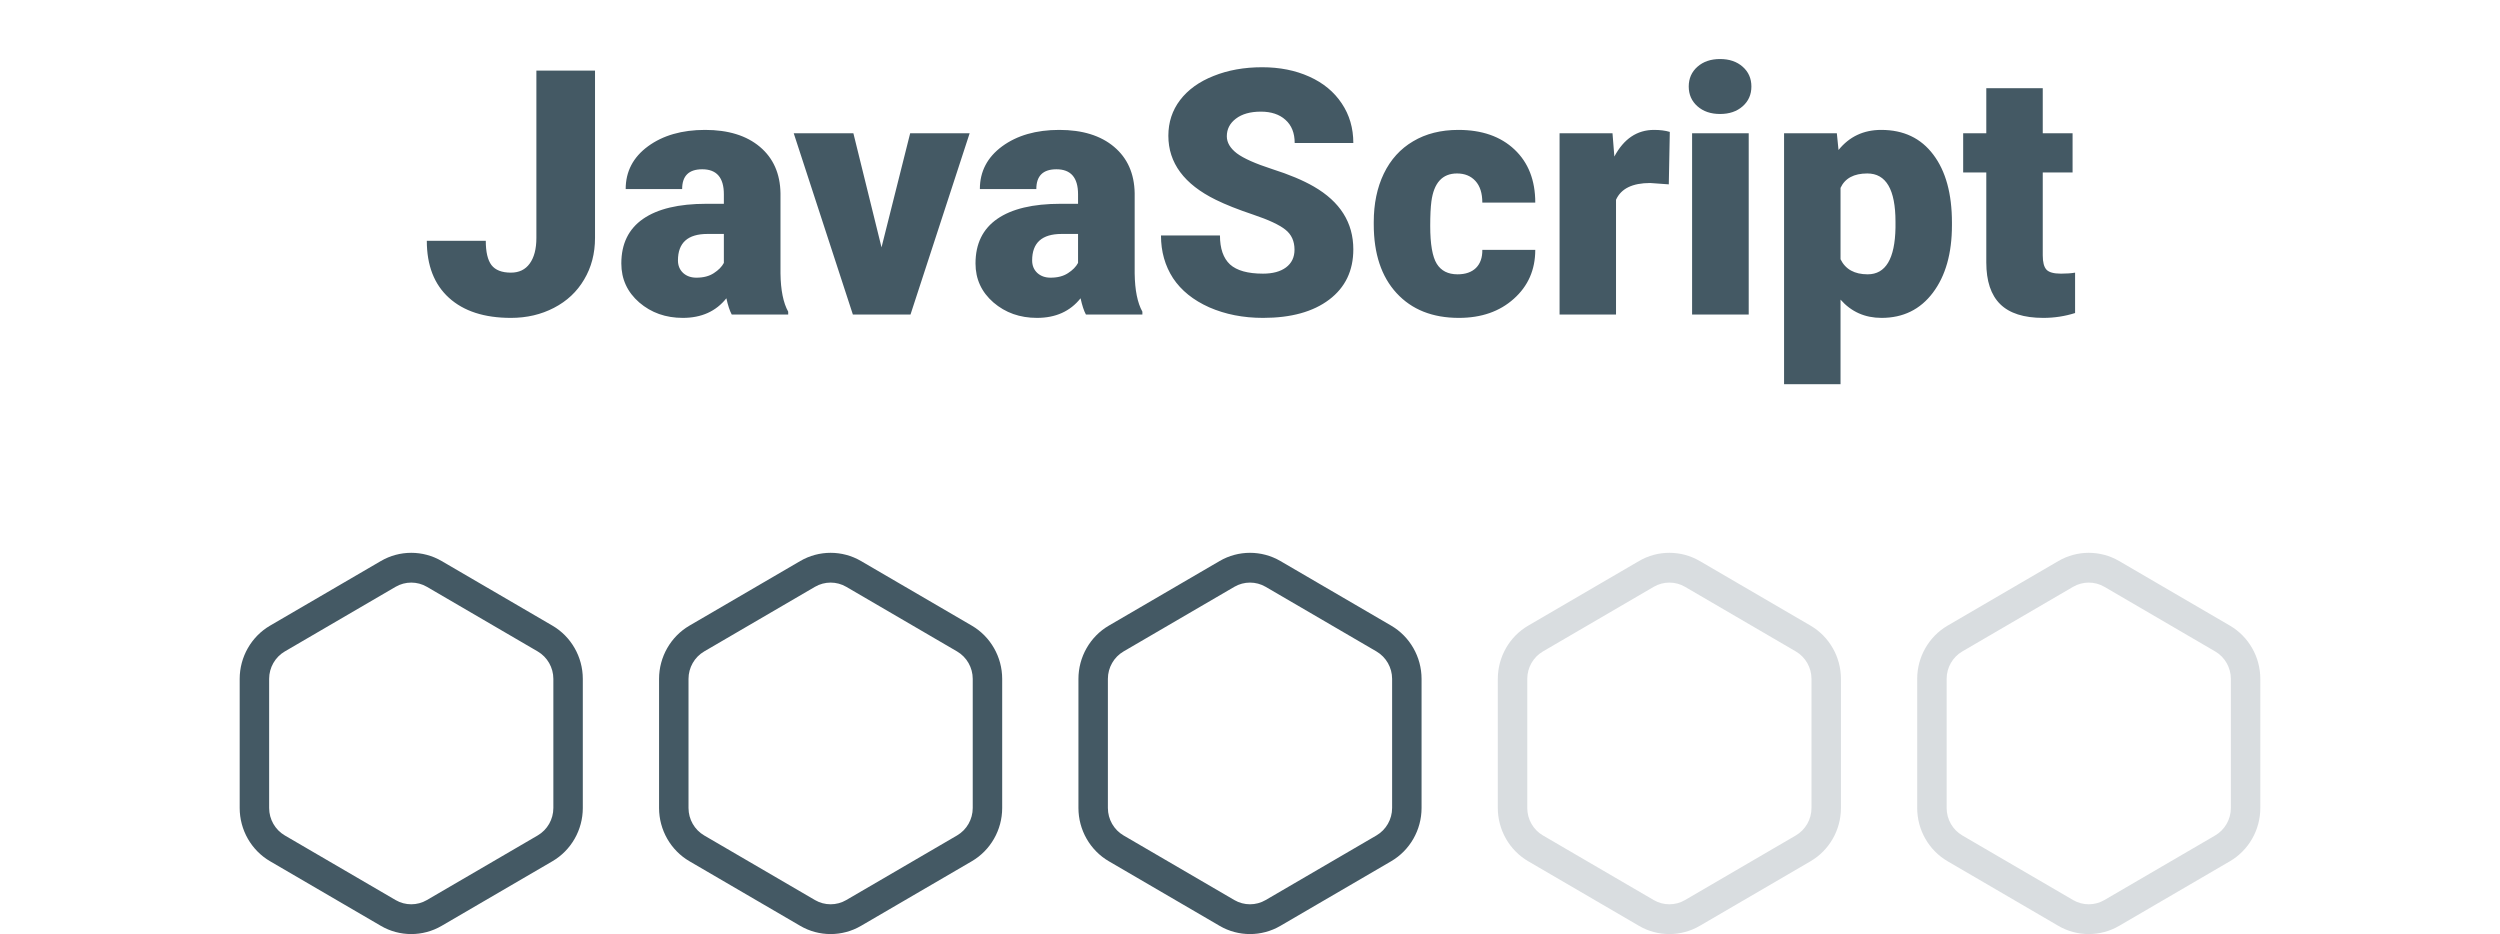 <svg width="182" height="68" viewBox="0 0 212 98" fill="none" xmlns="http://www.w3.org/2000/svg">
<path d="M31.129 7.406H37.281V24.967C37.281 26.596 36.9 28.049 36.139 29.326C35.389 30.604 34.334 31.594 32.975 32.297C31.627 33 30.121 33.352 28.457 33.352C25.668 33.352 23.5 32.648 21.953 31.242C20.406 29.836 19.633 27.844 19.633 25.266H25.82C25.82 26.438 26.02 27.287 26.418 27.814C26.828 28.342 27.508 28.605 28.457 28.605C29.312 28.605 29.969 28.289 30.426 27.656C30.895 27.012 31.129 26.115 31.129 24.967V7.406ZM51.625 33C51.414 32.613 51.227 32.045 51.062 31.295C49.973 32.666 48.449 33.352 46.492 33.352C44.699 33.352 43.176 32.812 41.922 31.734C40.668 30.645 40.041 29.279 40.041 27.639C40.041 25.576 40.803 24.018 42.326 22.963C43.85 21.908 46.065 21.381 48.971 21.381H50.799V20.379C50.799 18.633 50.043 17.76 48.531 17.76C47.125 17.76 46.422 18.451 46.422 19.834H40.498C40.498 17.994 41.277 16.5 42.836 15.352C44.406 14.203 46.404 13.629 48.83 13.629C51.256 13.629 53.172 14.221 54.578 15.404C55.984 16.588 56.705 18.211 56.74 20.273V28.693C56.764 30.439 57.033 31.775 57.549 32.701V33H51.625ZM47.916 29.133C48.654 29.133 49.264 28.975 49.744 28.658C50.236 28.342 50.588 27.984 50.799 27.586V24.545H49.076C47.014 24.545 45.982 25.471 45.982 27.322C45.982 27.861 46.164 28.301 46.527 28.641C46.891 28.969 47.353 29.133 47.916 29.133ZM67.34 25.951L70.346 13.98H76.586L70.381 33H64.334L58.129 13.98H64.387L67.34 25.951ZM88.785 33C88.574 32.613 88.387 32.045 88.223 31.295C87.133 32.666 85.609 33.352 83.652 33.352C81.859 33.352 80.336 32.812 79.082 31.734C77.828 30.645 77.201 29.279 77.201 27.639C77.201 25.576 77.963 24.018 79.486 22.963C81.01 21.908 83.225 21.381 86.131 21.381H87.959V20.379C87.959 18.633 87.203 17.76 85.691 17.76C84.285 17.76 83.582 18.451 83.582 19.834H77.658C77.658 17.994 78.438 16.5 79.996 15.352C81.566 14.203 83.564 13.629 85.99 13.629C88.416 13.629 90.332 14.221 91.738 15.404C93.144 16.588 93.865 18.211 93.9 20.273V28.693C93.924 30.439 94.193 31.775 94.709 32.701V33H88.785ZM85.076 29.133C85.814 29.133 86.424 28.975 86.904 28.658C87.397 28.342 87.748 27.984 87.959 27.586V24.545H86.236C84.174 24.545 83.143 25.471 83.143 27.322C83.143 27.861 83.324 28.301 83.688 28.641C84.051 28.969 84.514 29.133 85.076 29.133ZM110.67 26.197C110.67 25.295 110.348 24.592 109.703 24.088C109.07 23.584 107.951 23.062 106.346 22.523C104.74 21.984 103.428 21.463 102.408 20.959C99.092 19.33 97.434 17.092 97.434 14.244C97.434 12.826 97.844 11.578 98.664 10.5C99.496 9.41 100.668 8.566 102.18 7.969C103.691 7.359 105.391 7.055 107.277 7.055C109.117 7.055 110.764 7.383 112.217 8.039C113.682 8.695 114.818 9.633 115.627 10.852C116.436 12.059 116.84 13.441 116.84 15H110.688C110.688 13.957 110.365 13.148 109.721 12.574C109.088 12 108.227 11.713 107.137 11.713C106.035 11.713 105.162 11.959 104.518 12.451C103.885 12.932 103.568 13.547 103.568 14.297C103.568 14.953 103.92 15.551 104.623 16.09C105.326 16.617 106.562 17.168 108.332 17.742C110.102 18.305 111.555 18.914 112.691 19.57C115.457 21.164 116.84 23.361 116.84 26.162C116.84 28.4 115.996 30.158 114.309 31.436C112.621 32.713 110.307 33.352 107.365 33.352C105.291 33.352 103.41 32.982 101.723 32.244C100.047 31.494 98.781 30.475 97.926 29.186C97.082 27.885 96.66 26.391 96.66 24.703H102.848C102.848 26.074 103.199 27.088 103.902 27.744C104.617 28.389 105.771 28.711 107.365 28.711C108.385 28.711 109.188 28.494 109.773 28.061C110.371 27.615 110.67 26.994 110.67 26.197ZM127.773 28.781C128.605 28.781 129.25 28.559 129.707 28.113C130.164 27.656 130.387 27.023 130.375 26.215H135.93C135.93 28.301 135.18 30.012 133.68 31.348C132.191 32.684 130.27 33.352 127.914 33.352C125.148 33.352 122.969 32.484 121.375 30.75C119.781 29.016 118.984 26.613 118.984 23.543V23.297C118.984 21.375 119.336 19.682 120.039 18.217C120.754 16.74 121.779 15.609 123.115 14.824C124.451 14.027 126.033 13.629 127.861 13.629C130.334 13.629 132.297 14.315 133.75 15.685C135.203 17.057 135.93 18.914 135.93 21.258H130.375C130.375 20.273 130.135 19.518 129.654 18.99C129.174 18.463 128.529 18.199 127.721 18.199C126.186 18.199 125.289 19.178 125.031 21.135C124.949 21.756 124.908 22.611 124.908 23.701C124.908 25.611 125.137 26.936 125.594 27.674C126.051 28.412 126.777 28.781 127.773 28.781ZM149.939 19.342L147.988 19.201C146.125 19.201 144.93 19.787 144.402 20.959V33H138.479V13.98H144.033L144.227 16.424C145.223 14.56 146.611 13.629 148.393 13.629C149.025 13.629 149.576 13.699 150.045 13.84L149.939 19.342ZM158.324 33H152.383V13.98H158.324V33ZM152.031 9.076C152.031 8.232 152.336 7.541 152.945 7.002C153.555 6.463 154.346 6.193 155.318 6.193C156.291 6.193 157.082 6.463 157.691 7.002C158.301 7.541 158.605 8.232 158.605 9.076C158.605 9.92 158.301 10.611 157.691 11.15C157.082 11.69 156.291 11.959 155.318 11.959C154.346 11.959 153.555 11.69 152.945 11.15C152.336 10.611 152.031 9.92 152.031 9.076ZM179.646 23.631C179.646 26.584 178.979 28.945 177.643 30.715C176.318 32.473 174.525 33.352 172.264 33.352C170.518 33.352 169.082 32.713 167.957 31.436V40.312H162.033V13.98H167.57L167.746 15.738C168.883 14.332 170.377 13.629 172.229 13.629C174.572 13.629 176.395 14.496 177.695 16.23C178.996 17.953 179.646 20.326 179.646 23.35V23.631ZM173.723 23.262C173.723 19.887 172.738 18.199 170.77 18.199C169.363 18.199 168.426 18.703 167.957 19.711V27.199C168.473 28.254 169.422 28.781 170.805 28.781C172.691 28.781 173.664 27.152 173.723 23.895V23.262ZM189.174 9.252V13.98H192.303V18.094H189.174V26.795C189.174 27.51 189.303 28.008 189.561 28.289C189.818 28.57 190.328 28.711 191.09 28.711C191.676 28.711 192.168 28.676 192.566 28.605V32.842C191.5 33.182 190.387 33.352 189.227 33.352C187.188 33.352 185.682 32.871 184.709 31.91C183.736 30.949 183.25 29.49 183.25 27.533V18.094H180.824V13.98H183.25V9.252H189.174Z" fill="#445964"/>
<path d="M32.811 65.64L21.183 58.859C19.22 57.714 16.78 57.714 14.817 58.859L3.189 65.64C1.222 66.787 0 68.927 0 71.224V84.776C0 87.073 1.222 89.213 3.189 90.36L14.817 97.141C16.78 98.287 19.22 98.286 21.183 97.141L32.811 90.36C34.778 89.213 36 87.073 36 84.776V71.224C36 68.927 34.778 66.787 32.811 65.64ZM32.91 84.776C32.91 85.959 32.28 87.061 31.267 87.652L19.64 94.433C18.628 95.023 17.372 95.023 16.36 94.433L4.733 87.652C3.72 87.061 3.09 85.959 3.09 84.776V71.224C3.09 70.041 3.72 68.939 4.733 68.348L16.36 61.566C17.372 60.977 18.629 60.977 19.64 61.566L31.267 68.348C32.28 68.939 32.91 70.041 32.91 71.224V84.776Z" fill="#445964"/>
<path d="M76.811 65.64L65.183 58.859C63.22 57.714 60.78 57.714 58.817 58.859L47.189 65.64C45.222 66.787 44 68.927 44 71.224V84.776C44 87.073 45.222 89.213 47.189 90.36L58.817 97.141C60.781 98.287 63.22 98.286 65.183 97.141L76.811 90.36C78.778 89.213 80 87.073 80 84.776V71.224C80 68.927 78.778 66.787 76.811 65.64ZM76.91 84.776C76.91 85.959 76.28 87.061 75.267 87.652L63.64 94.433C62.628 95.023 61.372 95.023 60.36 94.433L48.733 87.652C47.72 87.061 47.09 85.959 47.09 84.776V71.224C47.09 70.041 47.72 68.939 48.733 68.348L60.36 61.566C61.372 60.977 62.629 60.977 63.64 61.566L75.267 68.348C76.28 68.939 76.91 70.041 76.91 71.224V84.776Z" fill="#445964"/>
<path d="M120.811 65.64L109.183 58.859C107.22 57.714 104.78 57.714 102.817 58.859L91.189 65.64C89.222 66.787 88 68.927 88 71.224V84.776C88 87.073 89.222 89.213 91.189 90.36L102.817 97.141C104.78 98.287 107.22 98.286 109.183 97.141L120.811 90.36C122.778 89.213 124 87.073 124 84.776V71.224C124 68.927 122.778 66.787 120.811 65.64ZM120.91 84.776C120.91 85.959 120.28 87.061 119.267 87.652L107.64 94.433C106.628 95.023 105.372 95.023 104.36 94.433L92.733 87.652C91.72 87.061 91.09 85.959 91.09 84.776V71.224C91.09 70.041 91.72 68.939 92.733 68.348L104.36 61.566C105.372 60.977 106.629 60.977 107.64 61.566L119.267 68.348C120.28 68.939 120.91 70.041 120.91 71.224V84.776Z" fill="#445964"/>
<path d="M164.811 65.64L153.183 58.859C151.22 57.714 148.78 57.714 146.817 58.859L135.189 65.64C133.222 66.787 132 68.927 132 71.224V84.776C132 87.073 133.222 89.213 135.189 90.36L146.817 97.141C148.78 98.287 151.22 98.286 153.183 97.141L164.811 90.36C166.778 89.213 168 87.073 168 84.776V71.224C168 68.927 166.778 66.787 164.811 65.64ZM164.91 84.776C164.91 85.959 164.28 87.061 163.267 87.652L151.64 94.433C150.628 95.023 149.372 95.023 148.36 94.433L136.733 87.652C135.72 87.061 135.09 85.959 135.09 84.776V71.224C135.09 70.041 135.72 68.939 136.733 68.348L148.36 61.566C149.372 60.977 150.629 60.977 151.64 61.566L163.267 68.348C164.28 68.939 164.91 70.041 164.91 71.224V84.776Z" fill="#445964" fill-opacity="0.2"/>
<path d="M208.811 65.64L197.183 58.859C195.22 57.714 192.78 57.714 190.817 58.859L179.189 65.64C177.222 66.787 176 68.927 176 71.224V84.776C176 87.073 177.222 89.213 179.189 90.36L190.817 97.141C192.78 98.287 195.22 98.286 197.183 97.141L208.811 90.36C210.778 89.213 212 87.073 212 84.776V71.224C212 68.927 210.778 66.787 208.811 65.64ZM208.91 84.776C208.91 85.959 208.28 87.061 207.267 87.652L195.64 94.433C194.628 95.023 193.372 95.023 192.36 94.433L180.733 87.652C179.72 87.061 179.09 85.959 179.09 84.776V71.224C179.09 70.041 179.72 68.939 180.733 68.348L192.36 61.566C193.372 60.977 194.629 60.977 195.64 61.566L207.267 68.348C208.28 68.939 208.91 70.041 208.91 71.224V84.776Z" fill="#445964" fill-opacity="0.2"/>
</svg>
